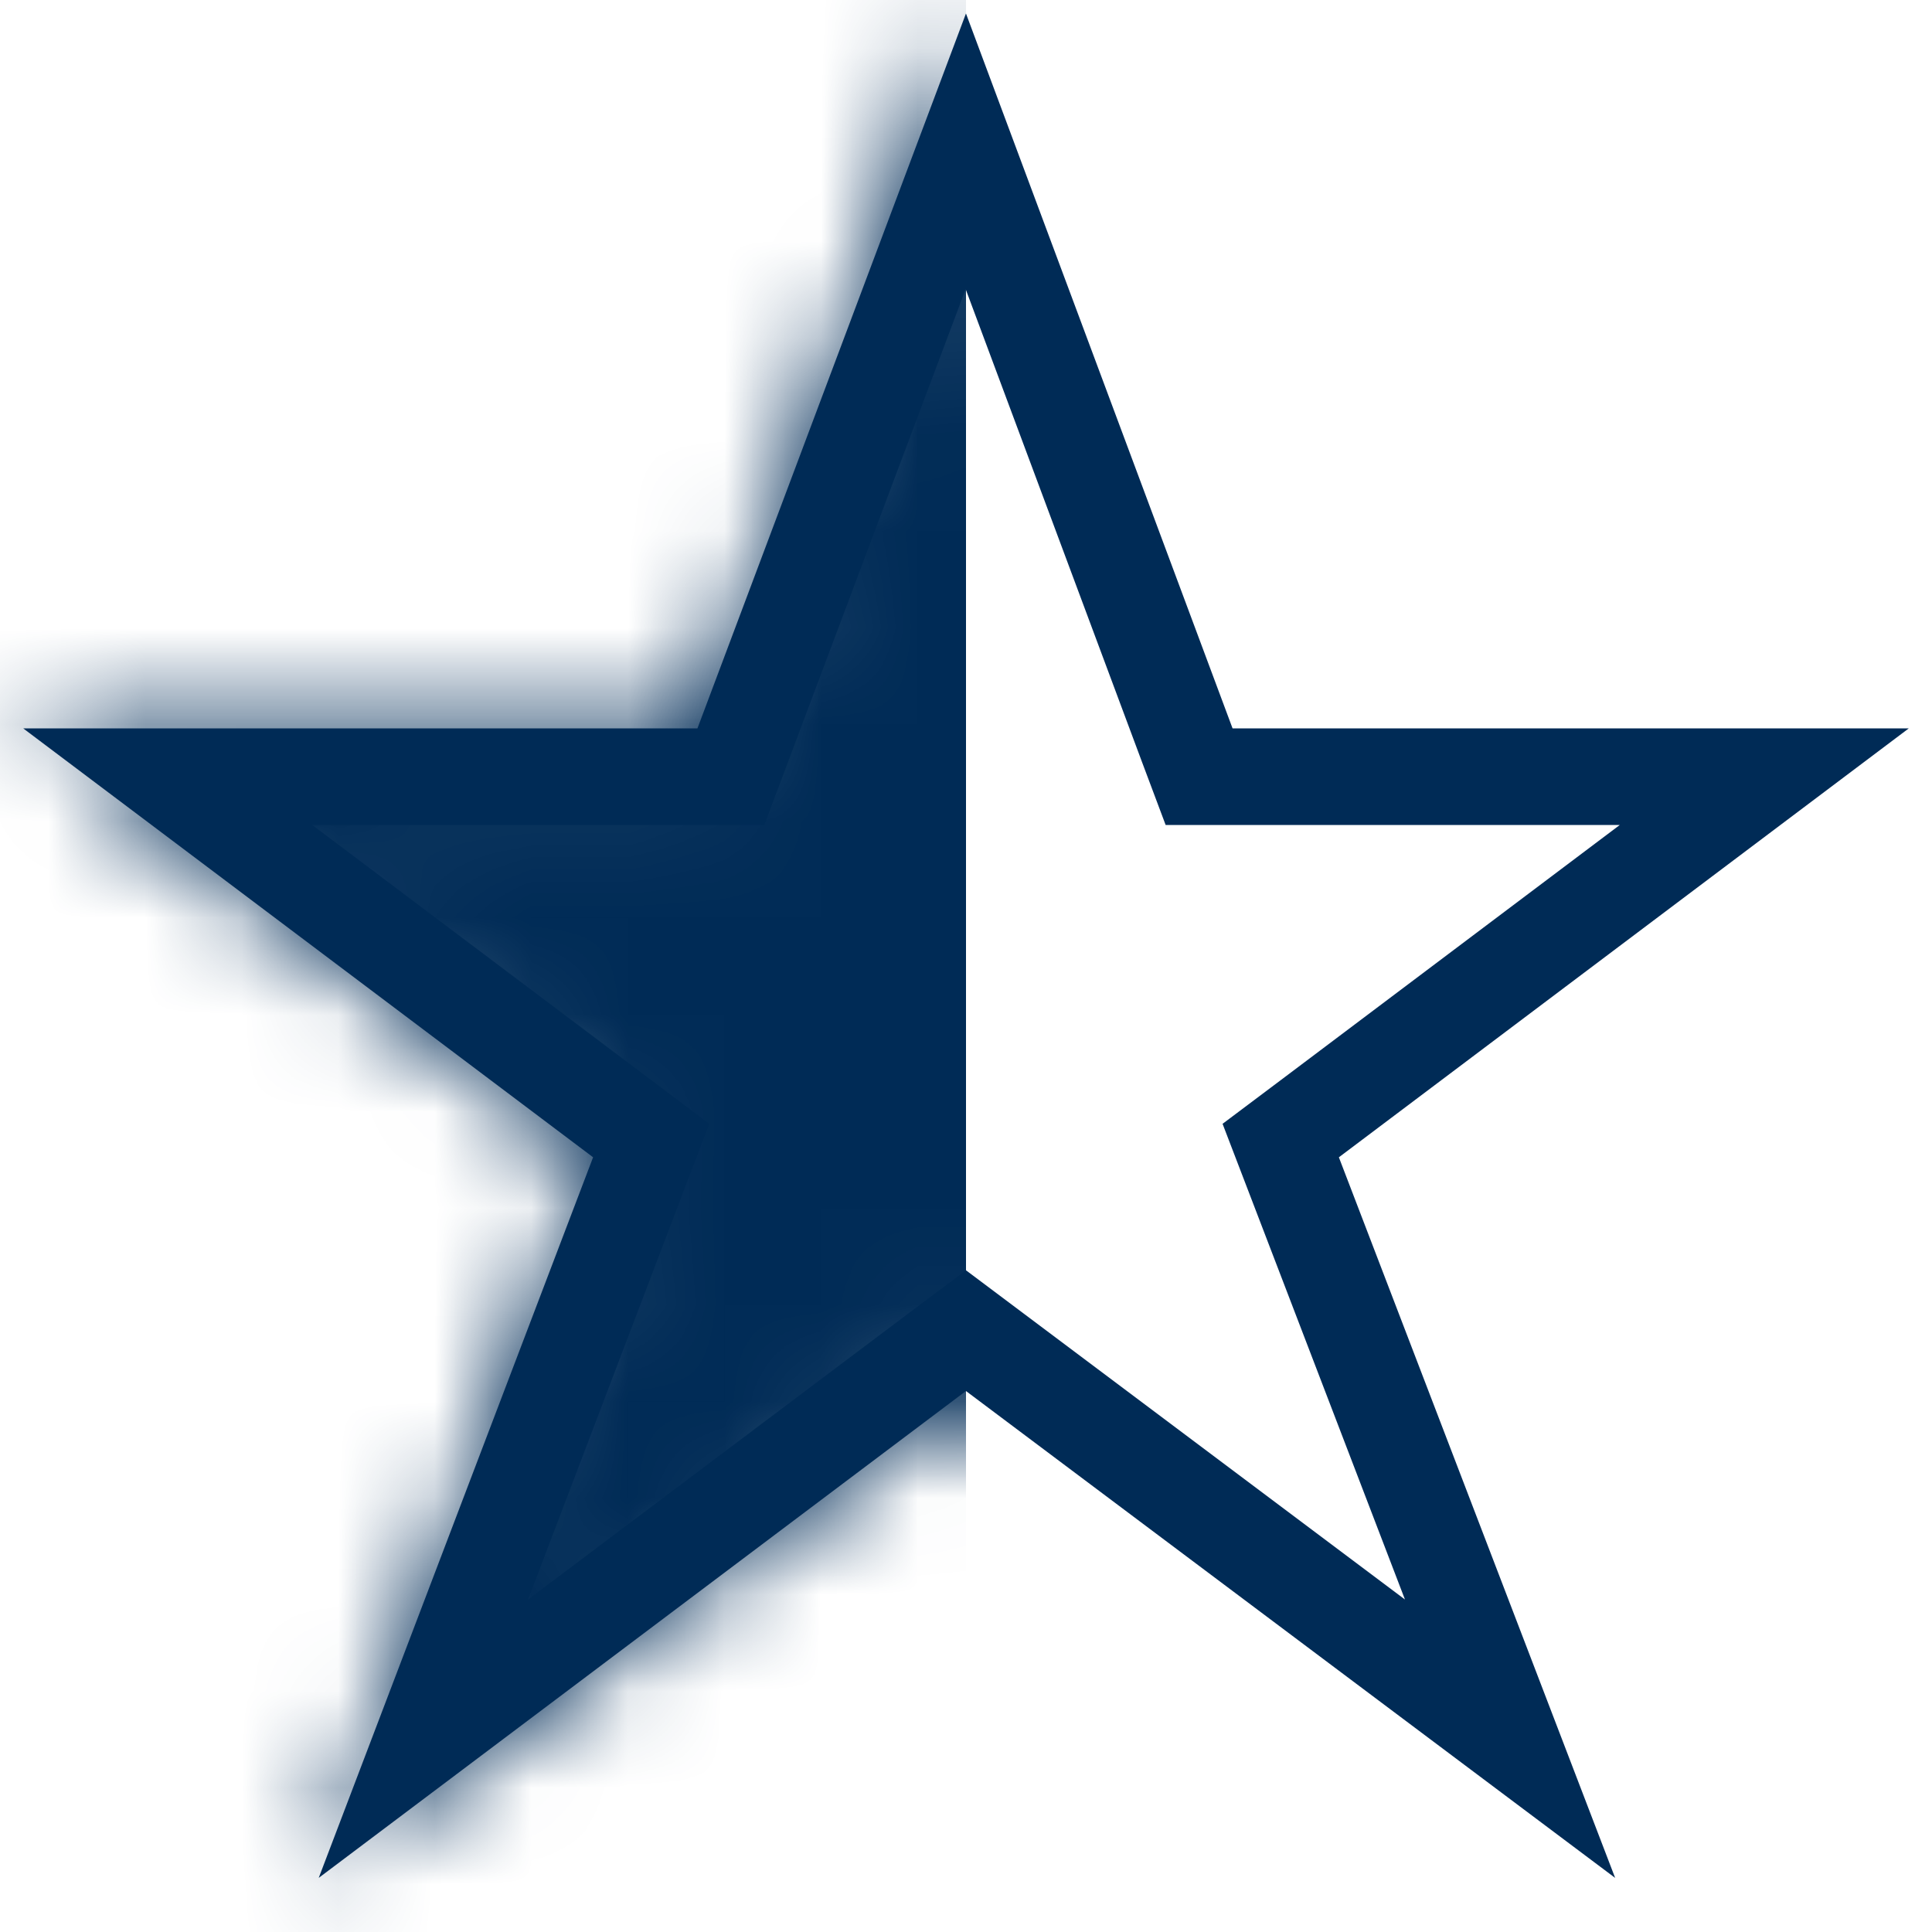 <svg width="20" height="20" viewBox="0 0 20 20" fill="none" xmlns="http://www.w3.org/2000/svg">
    <path d="M9.998 1.566L12.291 7.715L12.413 8.04H12.76H18.264L13.559 11.581L13.258 11.807L13.393 12.159L15.632 17.999L10.3 14L10 13.775L9.699 14L4.383 17.999L6.607 12.158L6.741 11.807L6.441 11.581L1.736 8.04H7.22H7.566L7.688 7.716L9.998 1.566Z" stroke="#002B56"/>
    <mask id="mask0" mask-type="alpha" maskUnits="userSpaceOnUse" x="0" y="0" width="20" height="20">
        <path d="M9.998 1.566L12.291 7.715L12.413 8.04H12.76H18.264L13.559 11.581L13.258 11.807L13.393 12.159L15.632 17.999L10.3 14L10 13.775L9.699 14L4.383 17.999L6.607 12.158L6.741 11.807L6.441 11.581L1.736 8.04H7.22H7.566L7.688 7.716L9.998 1.566Z" fill="white" stroke="white"/>
    </mask>
    <g mask="url(#mask0)">
        <rect width="10" height="20" fill="#002B56"/>
    </g>
</svg>

